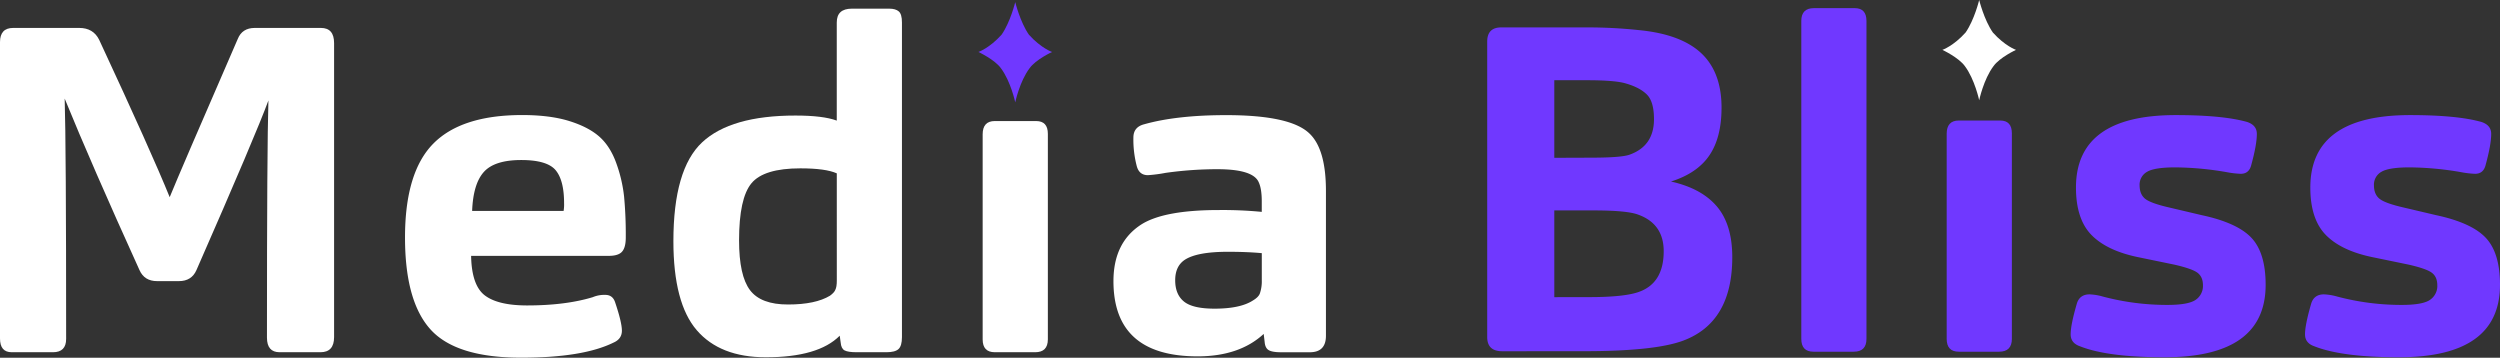 <svg id="Warstwa_1" data-name="Warstwa 1" xmlns="http://www.w3.org/2000/svg" viewBox="0 0 1707.77 244.37"><rect x="0" y="0" width="1707.77" height="244.37" fill="#333333" stroke="none"/><defs><style>.cls-1{fill:#fff;}.cls-2{fill:#7038ff;}</style></defs><path class="cls-1" d="M36.2,240.61H8q-8,0-8-9.4V28.79q0-9.7,9-9.71H54.14q9.63,0,13.62,8.15,35.86,77.09,48.16,107.47,7-17.23,46.5-108.1,3-7.51,11.63-7.52h45.17q9,0,9,10.34V230.27q0,10.35-9.3,10.34H191q-8.64,0-8.64-10,0-131.3,1-162Q175,91.47,134.19,184.52q-3.31,7.53-12,7.52H107.29q-8.64,0-12-7.52Q62.45,112.15,44.18,67.34q1,31,1,164.19Q45.17,240.61,36.2,240.61Z"/><path class="cls-1" d="M331.15,201.76q9,6.88,28.9,6.89,26.24,0,44.84-5.64a20.39,20.39,0,0,1,8.63-1.57c3.32,0,5.54,1.68,6.65,5q4.65,13.78,4.65,19.43T419.17,234q-20.93,10.35-63.11,10.34-44.51,0-61.95-19.27t-17.44-62.82q0-44.5,19.27-64.08t60.78-19.58q18.94,0,32.06,4.07t20.59,10.65q7.47,6.59,11.63,18.18a97.52,97.52,0,0,1,5.31,22.71,280.07,280.07,0,0,1,1.16,28.05q0,8.15-3.65,10.65-2.65,1.88-8,1.88h-94Q322.18,194.87,331.15,201.76ZM385,144.1a26.32,26.32,0,0,0,.33-5.32q0-15.67-5.81-22.56t-23.42-6.9q-18.27,0-25.58,8.15t-8,26.63Z"/><path class="cls-1" d="M613.81,238.42q-2.32,2.19-8.31,2.19H585.24c-4,0-6.75-.42-8.3-1.25s-2.44-2.61-2.66-5.33l-.66-4.7Q559,244.06,523.13,244.06q-31.23,0-47.17-18.49T460,164.78q0-49.18,19.6-67.52t63.77-18.33q18.93,0,28.23,3.45V15.32q0-9.4,10.3-9.4H607.5q4.31,0,6.47,1.88t2.16,7.52v215Q616.13,236.23,613.81,238.42Zm-42.19-120Q564,115,546.71,115q-24.91,0-33.38,10.19t-8.47,39q0,24.12,7.47,34T538.41,208q18.6,0,28.56-6,3-2.19,3.66-4.07c.66-1.26,1-3.34,1-6.27Z"/><path class="cls-1" d="M707.14,240.61H679.57q-8.31,0-8.31-8.77V91.78q0-9.09,8.31-9.09H707.8q8,0,8,8.77V231.84Q715.77,240.62,707.14,240.61Z"/><path class="cls-1" d="M818.07,243.43q-57.47,0-57.46-51.39,0-26.62,19.26-38.85,15.61-9.72,52.81-9.71a280.21,280.21,0,0,1,29.24,1.25v-7.21q0-8.46-2-12.84-3.64-9.09-28.23-9.09a251.87,251.87,0,0,0-35.54,2.51,97.52,97.52,0,0,1-12,1.56q-6,0-7.64-6.26A71.39,71.39,0,0,1,774.23,94c0-4.81,2.43-7.83,7.3-9.09q22.26-6.27,56.14-6.26,43.85,0,56.8,12.53,11.28,10.65,11.29,39.17v99q0,11.28-11,11.28H875.2q-6,0-8.47-1.41t-2.82-5.48l-.67-5.64Q846.64,243.43,818.07,243.43ZM838.66,172q-21.25,0-29.56,5.64-6.32,4.4-6.31,13.79,0,9.71,6,14.57t20.93,4.85q17.59,0,26.24-5.64c2.43-1.46,4-3,4.65-4.7a25.81,25.81,0,0,0,1.33-9.08V172.93Q851.95,172,838.66,172Z"/><path class="cls-2" d="M702.81,23.64c-6-8.73-9.29-22.2-9.29-22.2s-3.25,13.47-9.29,22.2c-8.28,9.25-15.86,11.87-15.86,11.87s11.15,5.18,15.39,11.14c6.73,9,9.76,23.27,9.76,23.27s3-14.31,9.76-23.27c4.24-6,15.38-11.14,15.38-11.14S711.09,32.89,702.81,23.64Z"/><path class="cls-2" d="M1026.22,239.94q-10.31,0-10.3-9.72V28.43q0-9.7,9.63-9.71H1084a332.27,332.27,0,0,1,35.87,1.88q28.57,2.82,42.35,15.82T1176,73.55q0,20.37-8.31,32.59T1141.47,124q20.92,4.69,31.39,17.08t10.47,34.62q0,44.49-33.55,57-19.26,7.2-67.76,7.21Zm60.45-132.23q21.58,0,26.9-2.2,16.28-6,16.28-24.12,0-11.91-4.82-16.77T1110.58,57q-7.3-2.21-26.9-2.2h-21.92v53Zm-1,95.25q23.58,0,33.55-3.45,17.27-5.94,17.27-27.88,0-18.81-17.6-25.07-7.65-2.82-30.23-2.82h-26.9V203Z"/><path class="cls-2" d="M1266.35,240.25h-27.57q-8.29,0-8.3-8.77V14.33q0-8.77,8.64-8.77H1267q8,0,8,8.77V231.48Q1275,240.24,1266.35,240.25Z"/><path class="cls-2" d="M1365.66,240.25h-27.57q-8.29,0-8.3-8.77V91.41q0-9.09,8.3-9.08h28.24q8,0,8,8.77V231.48Q1374.3,240.24,1365.66,240.25Z"/><path class="cls-2" d="M1538.05,162.54q9.63,10.34,9.63,32,0,49.51-69.09,49.51-38.86,0-57.79-7.52-6.32-2.19-6.32-8.15,0-6.57,4.32-21.3,2-6,8.64-6a39.32,39.32,0,0,1,9.3,1.57,170.18,170.18,0,0,0,43.84,5.64q14.28,0,19.27-3.45a11.43,11.43,0,0,0,5-10q0-5.64-3.65-8.46t-16-5.63l-24.24-5q-21.6-4.38-32.22-15.2t-10.63-32.43q0-49.5,68.09-49.5,32.22,0,48.83,4.7,6.63,2.19,6.64,8.14,0,7.53-4,21.94-1.65,5.33-7,5.32a62.76,62.76,0,0,1-8.64-.94,210.7,210.7,0,0,0-36.2-3.44q-14,0-19.1,3a10,10,0,0,0-5.15,9.25q0,6,3.65,9.08t16.28,6l22.59,5.32Q1528.41,152.21,1538.05,162.54Z"/><path class="cls-2" d="M1698.14,162.54q9.63,10.34,9.63,32,0,49.51-69.09,49.51-38.87,0-57.79-7.52-6.32-2.19-6.31-8.15,0-6.57,4.31-21.3,2-6,8.64-6a39.32,39.32,0,0,1,9.3,1.57,170.24,170.24,0,0,0,43.84,5.64q14.3,0,19.27-3.45a11.43,11.43,0,0,0,5-10q0-5.64-3.65-8.46t-16-5.63l-24.24-5q-21.6-4.38-32.22-15.2t-10.63-32.43q0-49.5,68.09-49.5,32.22,0,48.83,4.7,6.64,2.19,6.64,8.14,0,7.53-4,21.94-1.65,5.33-7,5.32a62.76,62.76,0,0,1-8.64-.94,210.7,210.7,0,0,0-36.2-3.44q-14,0-19.1,3a10,10,0,0,0-5.15,9.25q0,6,3.66,9.08t16.27,6l22.59,5.32Q1688.5,152.21,1698.14,162.54Z"/><path class="cls-1" d="M1361.33,22.2C1355.29,13.48,1352,0,1352,0s-3.24,13.48-9.28,22.2c-8.29,9.26-15.86,11.87-15.86,11.87s11.14,5.19,15.39,11.14c6.72,9,9.75,23.28,9.75,23.28s3-14.32,9.76-23.28c4.25-6,15.39-11.14,15.39-11.14S1369.62,31.46,1361.33,22.2Z"/></svg>